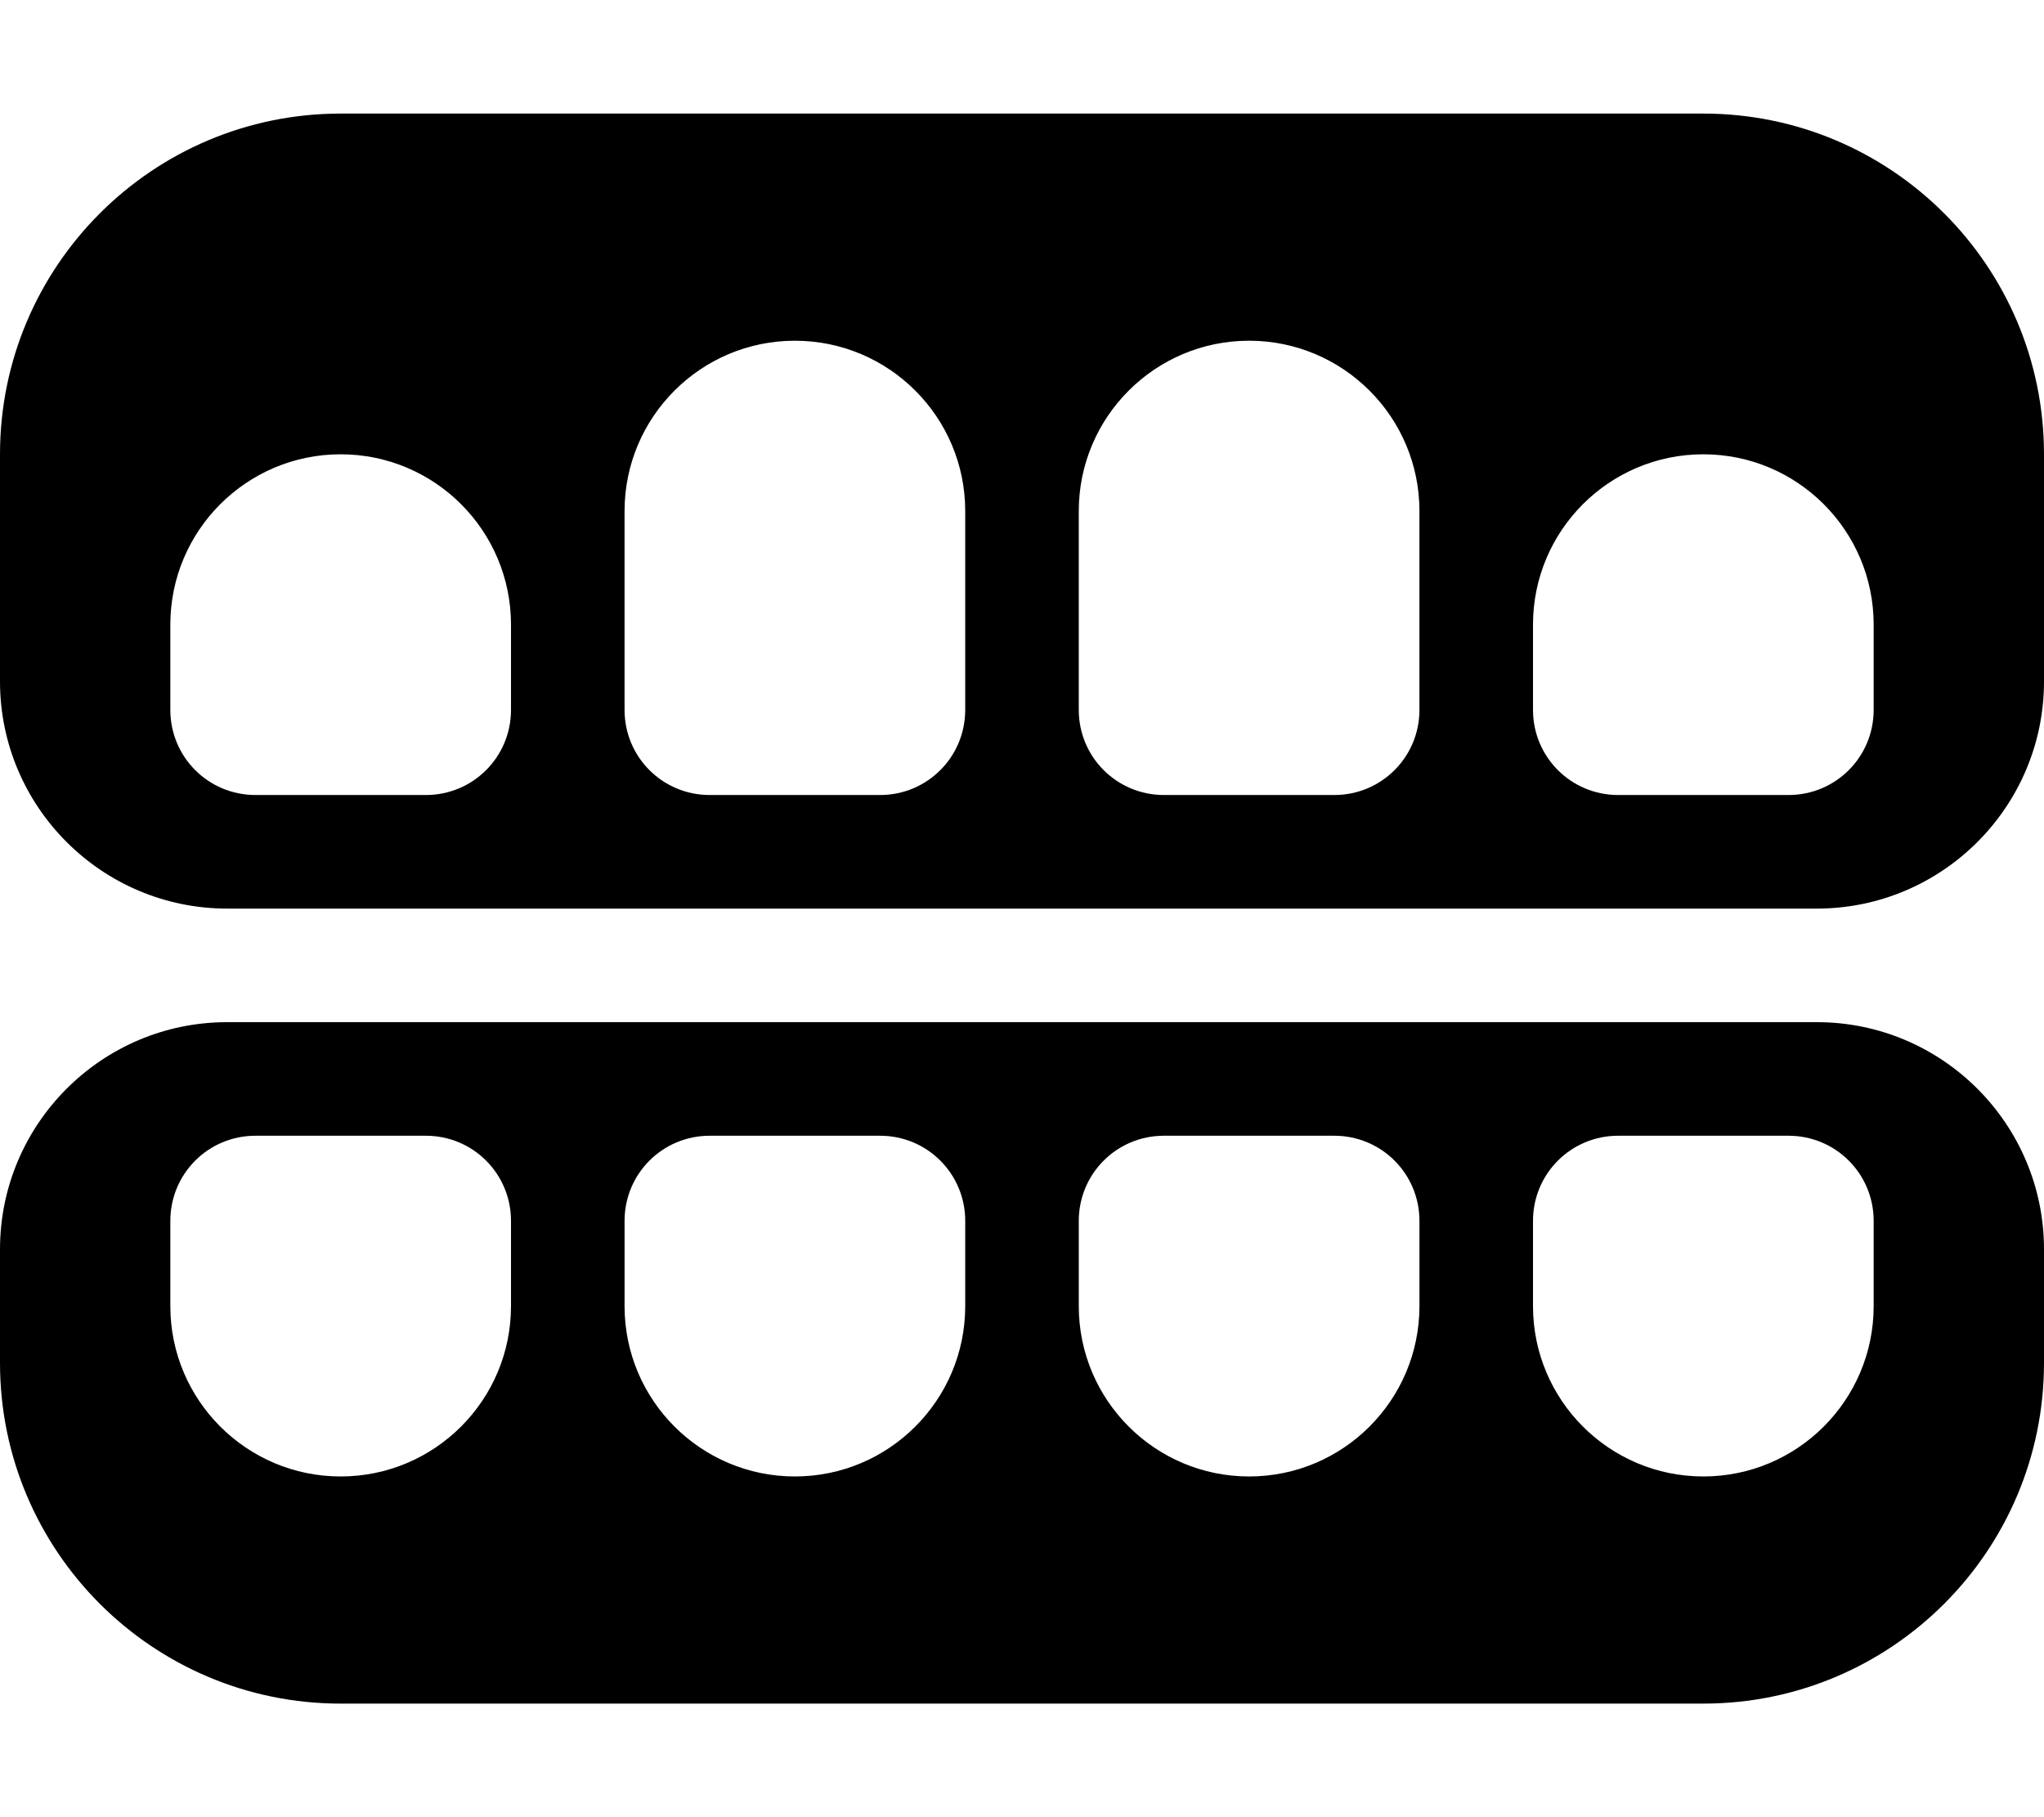 <svg fill="currentColor" xmlns="http://www.w3.org/2000/svg" viewBox="0 0 576 512"><!--! Font Awesome Free 6.5.0 by @fontawesome - https://fontawesome.com License - https://fontawesome.com/license/free (Icons: CC BY 4.0, Fonts: SIL OFL 1.1, Code: MIT License) Copyright 2023 Fonticons, Inc. --><path d="M96 32C43 32 0 75 0 128v64c0 35.3 28.7 64 64 64H512c35.3 0 64-28.7 64-64V128c0-53-43-96-96-96H96zM224 96c26.5 0 48 21.5 48 48v56c0 13.3-10.7 24-24 24H200c-13.3 0-24-10.7-24-24V144c0-26.5 21.5-48 48-48zm80 48c0-26.5 21.5-48 48-48s48 21.5 48 48v56c0 13.3-10.7 24-24 24H328c-13.3 0-24-10.7-24-24V144zM96 128c26.5 0 48 21.5 48 48v24c0 13.3-10.7 24-24 24H72c-13.3 0-24-10.7-24-24V176c0-26.5 21.5-48 48-48zm336 48c0-26.5 21.5-48 48-48s48 21.5 48 48v24c0 13.3-10.7 24-24 24H456c-13.3 0-24-10.7-24-24V176zM96 480H480c53 0 96-43 96-96V352c0-35.3-28.7-64-64-64H64c-35.3 0-64 28.7-64 64v32c0 53 43 96 96 96zm0-64c-26.5 0-48-21.5-48-48V344c0-13.3 10.7-24 24-24h48c13.3 0 24 10.7 24 24v24c0 26.5-21.5 48-48 48zm80-48V344c0-13.3 10.7-24 24-24h48c13.3 0 24 10.7 24 24v24c0 26.5-21.5 48-48 48s-48-21.5-48-48zm176 48c-26.5 0-48-21.5-48-48V344c0-13.3 10.7-24 24-24h48c13.3 0 24 10.7 24 24v24c0 26.5-21.5 48-48 48zm80-48V344c0-13.3 10.7-24 24-24h48c13.3 0 24 10.7 24 24v24c0 26.5-21.5 48-48 48s-48-21.5-48-48z"/></svg>